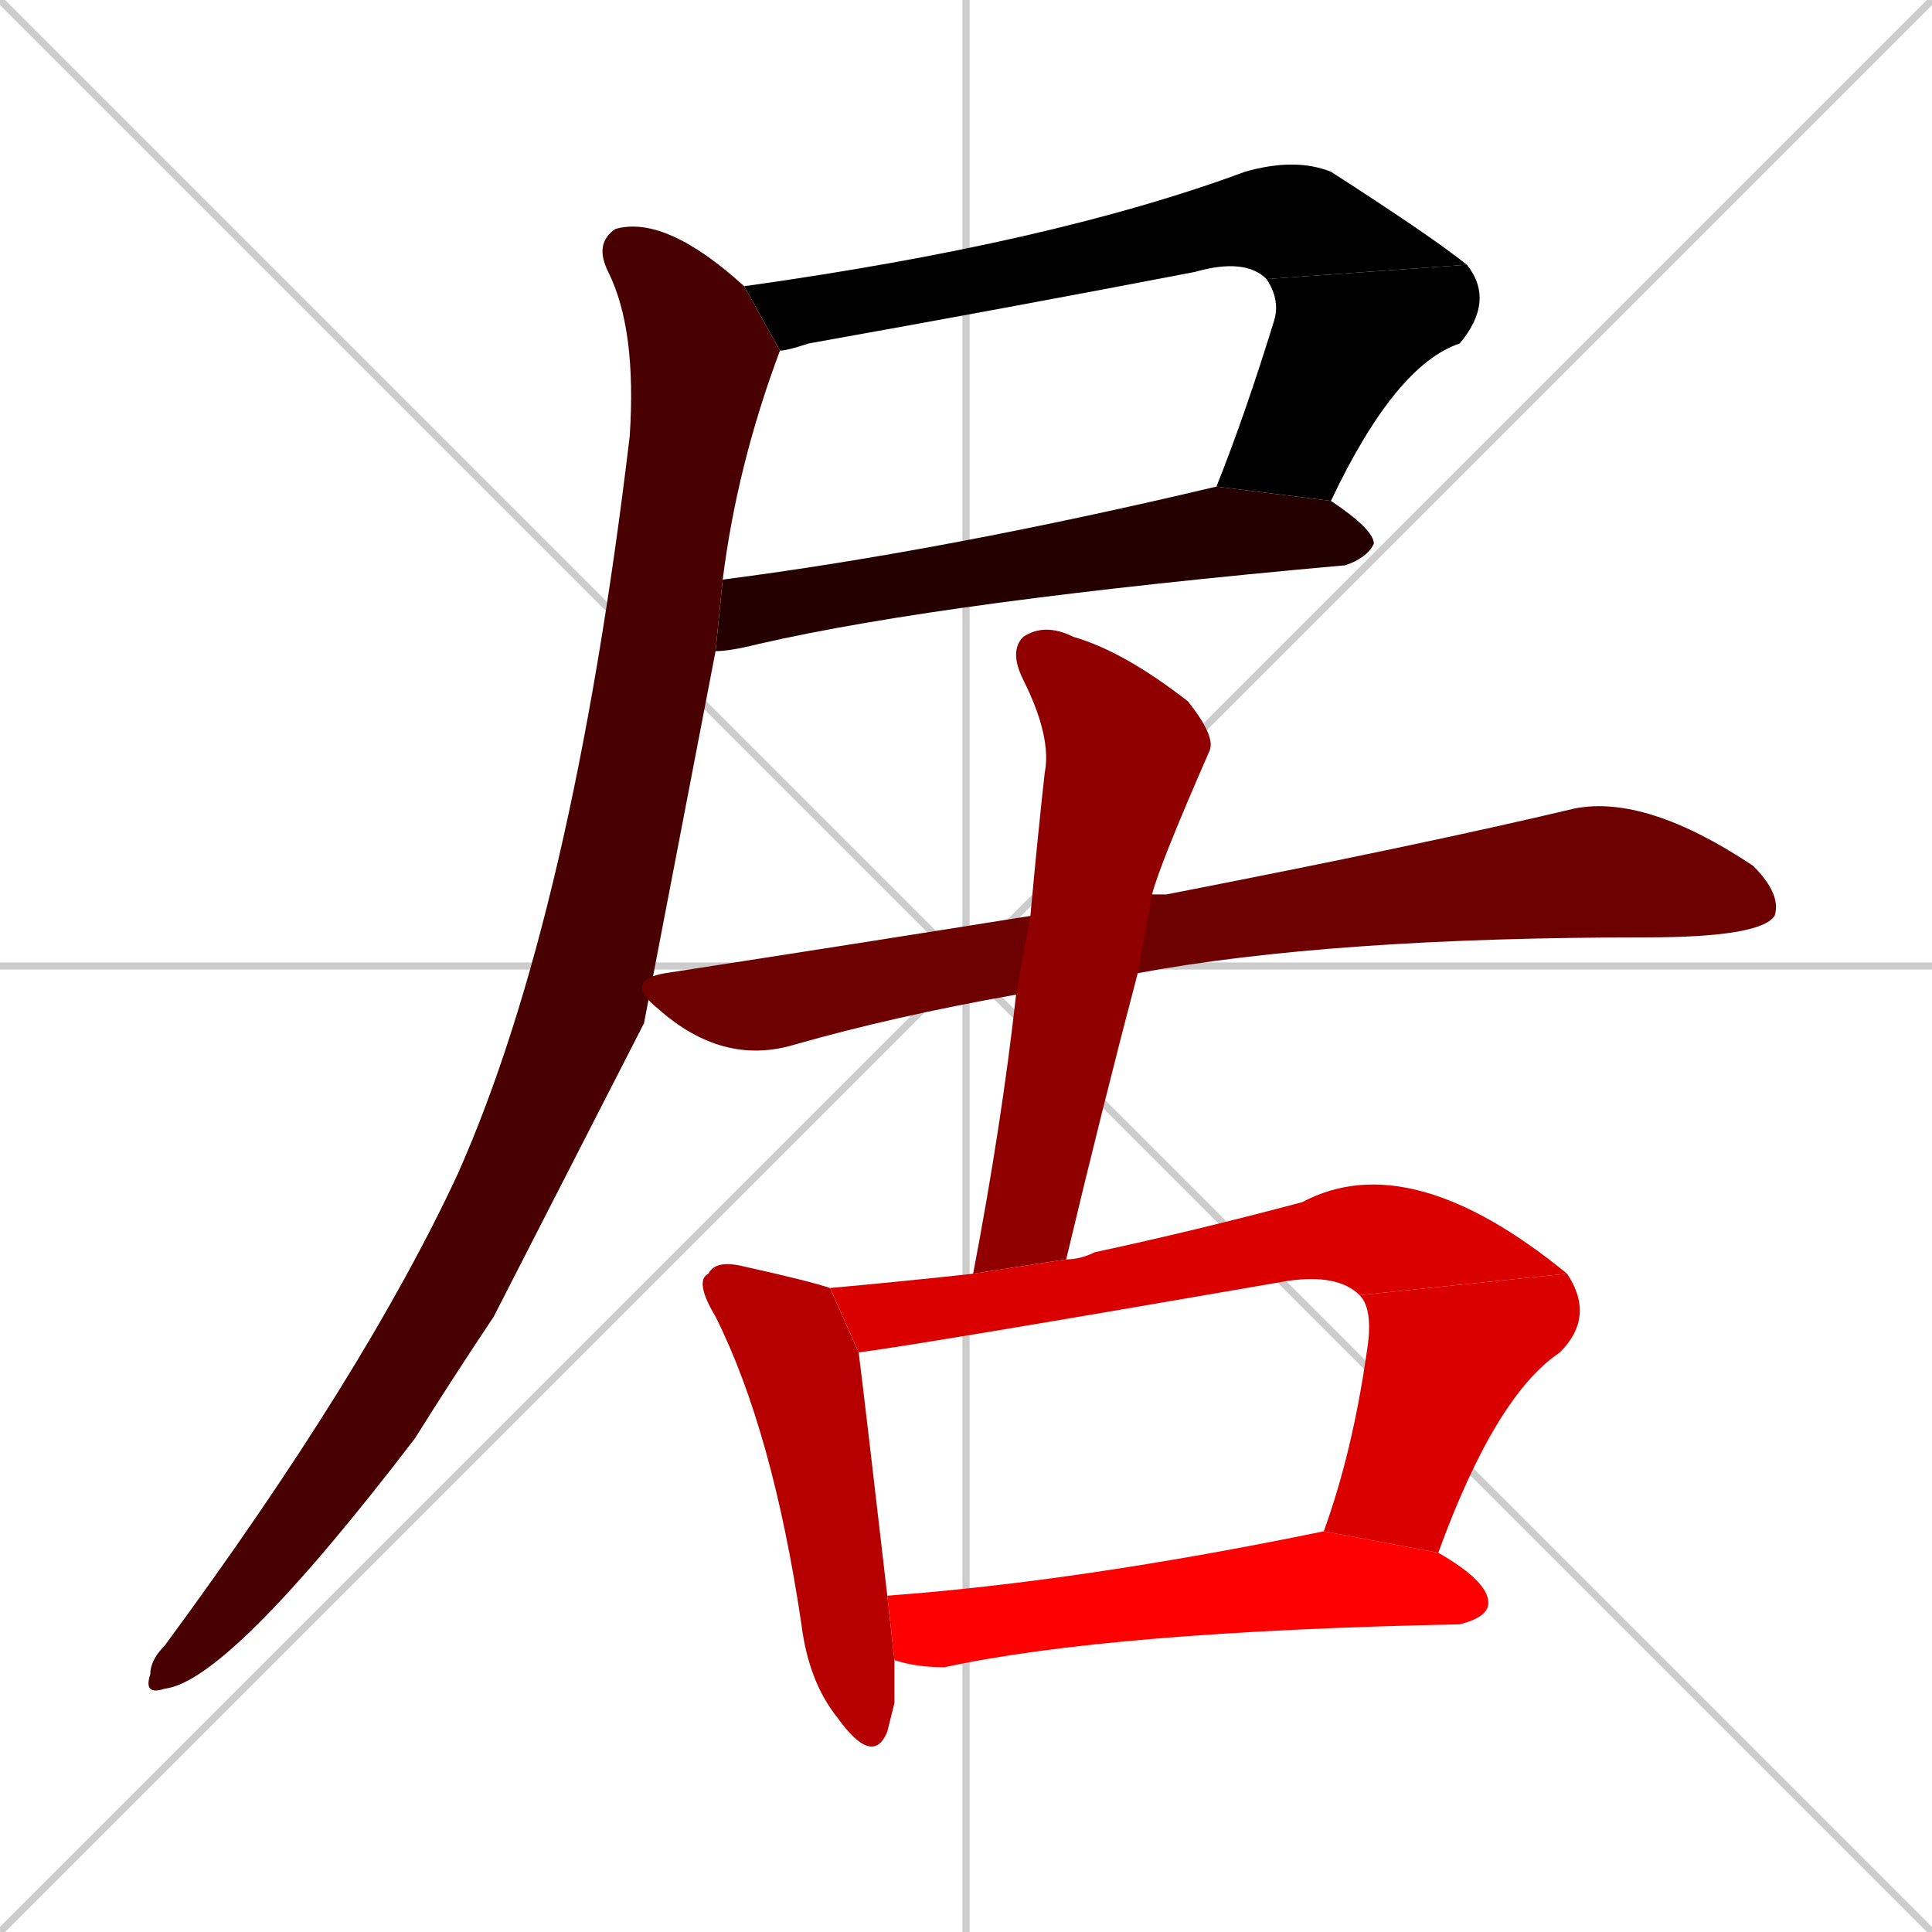 <svg xmlns="http://www.w3.org/2000/svg" xmlns:xlink="http://www.w3.org/1999/xlink" width="270" height="270"><path d="M 0 0 L 270 270 M 270 0 L 0 270 M 135 0 L 135 270 M 0 135 L 270 135" stroke="#CCCCCC" /><path d="M 104 40 Q 147 34 174 24 Q 181 22 186 24 Q 200 33 205 37 L 177 39 Q 174 36 167 38 Q 141 43 113 48 Q 110 49 109 49" fill="#000000" /><path d="M 170 68 Q 174 58 178 45 Q 179 42 177 39 L 205 37 Q 209 42 204 48 Q 195 51 186 70" fill="#000000" /><path d="M 101 81 Q 132 77 170 68 L 186 70 Q 192 74 192 76 Q 191 78 188 79 Q 132 84 106 90 Q 102 91 100 91" fill="#240000" /><path d="M 90 143 L 69 184 Q 63 193 58 201 Q 32 235 23 236 Q 20 237 21 234 Q 21 232 23 230 Q 51 192 64 164 Q 80 128 88 61 Q 89 46 85 38 Q 83 34 86 32 Q 93 30 104 40 L 109 49 Q 103 65 101 81 L 100 91" fill="#480000" /><path d="M 142 139 Q 125 142 111 146 Q 101 149 92 141 Q 87 137 93 136 Q 119 132 144 128 L 161 125 Q 162 125 163 125 Q 199 118 220 113 Q 230 111 245 121 Q 249 125 248 128 Q 246 131 230 131 Q 186 131 159 136" fill="#6d0000" /><path d="M 136 178 Q 140 157 142 139 L 144 128 Q 145 117 146 108 Q 147 103 143 95 Q 141 91 143 89 Q 146 87 150 89 Q 157 91 166 98 Q 170 103 169 105 Q 162 121 161 125 L 159 136 Q 154 155 149 176" fill="#910000" /><path d="M 125 238 L 124 242 Q 122 247 117 240 Q 113 235 112 227 Q 108 200 100 184 Q 97 179 99 178 Q 100 176 104 177 Q 113 179 116 180 L 120 189 Q 121 197 124 223 L 125 232" fill="#b60000" /><path d="M 116 180 Q 127 179 136 178 L 149 176 Q 151 176 153 175 Q 167 172 182 168 Q 197 160 219 178 L 190 181 Q 187 178 180 179 Q 128 188 120 189" fill="#da0000" /><path d="M 185 214 Q 189 203 191 189 Q 192 183 190 181 L 219 178 Q 223 184 218 189 Q 209 195 201 217" fill="#da0000" /><path d="M 124 223 Q 151 221 185 214 L 201 217 Q 208 221 208 224 Q 208 226 204 227 Q 155 228 132 233 Q 128 233 125 232" fill="#ff0000" /></svg>